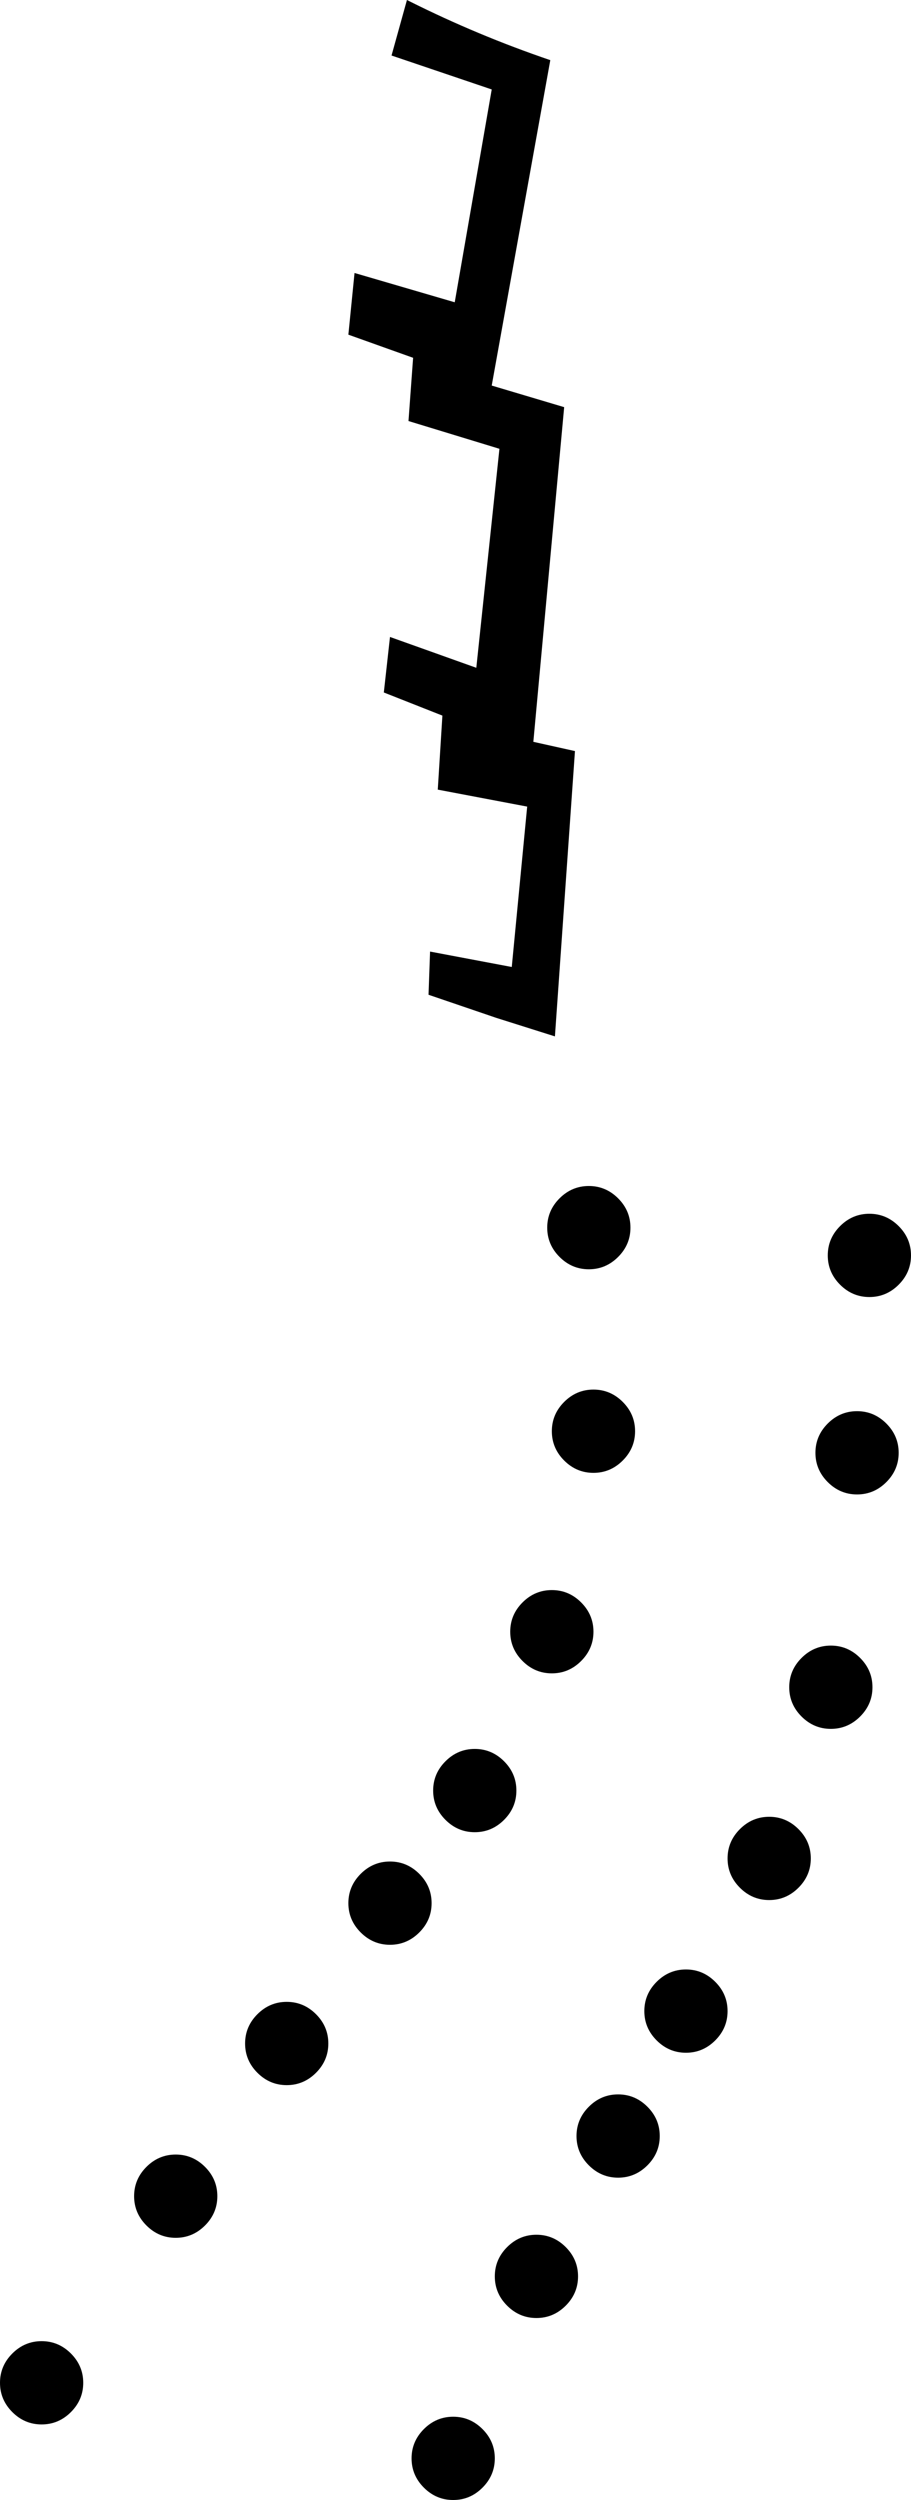 <?xml version="1.0" encoding="UTF-8" standalone="no"?>
<svg xmlns:xlink="http://www.w3.org/1999/xlink" height="81.05px" width="29.55px" xmlns="http://www.w3.org/2000/svg">
  <g transform="matrix(1.0, 0.0, 0.0, 1.0, -335.0, -451.65)">
    <path d="M348.2 451.65 L348.3 451.7 Q350.5 452.8 352.85 453.6 L350.95 464.15 353.3 464.85 352.3 475.7 353.65 476.0 353.0 485.25 351.1 484.65 348.9 483.9 348.95 482.5 351.6 483.0 352.1 477.8 349.2 477.25 349.35 474.85 347.45 474.1 347.65 472.3 350.45 473.3 351.2 466.2 348.25 465.3 348.4 463.25 346.3 462.5 346.5 460.5 349.75 461.45 350.95 454.55 347.7 453.45 348.2 451.65 M352.75 491.45 Q352.75 490.9 353.15 490.5 353.55 490.1 354.1 490.1 354.65 490.1 355.05 490.5 355.45 490.9 355.45 491.45 355.45 492.0 355.05 492.4 354.65 492.8 354.1 492.8 353.55 492.8 353.15 492.4 352.75 492.0 352.75 491.45 M362.25 493.3 Q361.85 492.9 361.85 492.35 361.85 491.8 362.25 491.4 362.65 491.0 363.2 491.0 363.75 491.0 364.15 491.4 364.55 491.8 364.55 492.35 364.55 492.9 364.15 493.3 363.75 493.7 363.2 493.7 362.65 493.7 362.25 493.3 M361.85 497.8 Q362.25 497.4 362.8 497.4 363.35 497.4 363.75 497.8 364.15 498.2 364.15 498.75 364.15 499.3 363.75 499.7 363.35 500.1 362.8 500.1 362.25 500.1 361.85 499.7 361.45 499.3 361.45 498.75 361.45 498.2 361.85 497.8 M355.2 499.0 Q354.8 499.4 354.25 499.4 353.7 499.4 353.3 499.0 352.9 498.6 352.9 498.05 352.9 497.5 353.3 497.1 353.7 496.7 354.25 496.7 354.8 496.7 355.2 497.1 355.6 497.5 355.6 498.05 355.6 498.6 355.2 499.0 M361.0 505.4 Q361.4 505.0 361.95 505.0 362.5 505.0 362.9 505.4 363.3 505.8 363.3 506.35 363.3 506.9 362.9 507.3 362.5 507.7 361.95 507.7 361.4 507.7 361.0 507.3 360.6 506.9 360.6 506.35 360.6 505.8 361.0 505.4 M351.55 504.55 Q351.55 504.0 351.95 503.6 352.35 503.2 352.9 503.2 353.45 503.2 353.85 503.6 354.25 504.0 354.25 504.55 354.25 505.1 353.85 505.5 353.45 505.9 352.9 505.9 352.35 505.9 351.95 505.5 351.55 505.1 351.55 504.55 M351.35 508.75 Q351.75 509.15 351.75 509.7 351.75 510.25 351.35 510.65 350.95 511.05 350.4 511.05 349.85 511.05 349.45 510.65 349.05 510.25 349.05 509.7 349.05 509.15 349.45 508.75 349.85 508.35 350.4 508.35 350.95 508.35 351.35 508.75 M349.0 513.35 Q349.0 513.9 348.6 514.3 348.2 514.7 347.65 514.7 347.1 514.7 346.7 514.3 346.3 513.9 346.3 513.35 346.3 512.8 346.7 512.4 347.1 512.0 347.65 512.0 348.2 512.0 348.6 512.4 349.0 512.8 349.0 513.35 M345.25 518.85 Q344.85 519.25 344.3 519.25 343.75 519.25 343.35 518.85 342.95 518.45 342.95 517.9 342.95 517.35 343.35 516.95 343.75 516.55 344.3 516.55 344.85 516.55 345.25 516.95 345.65 517.35 345.65 517.9 345.65 518.45 345.25 518.85 M360.9 510.95 Q361.3 511.35 361.3 511.9 361.3 512.45 360.9 512.85 360.5 513.25 359.95 513.25 359.4 513.25 359.0 512.85 358.6 512.45 358.6 511.9 358.6 511.35 359.0 510.95 359.4 510.55 359.95 510.55 360.5 510.55 360.9 510.95 M356.3 517.8 Q355.9 517.4 355.9 516.85 355.9 516.3 356.3 515.9 356.7 515.5 357.25 515.5 357.8 515.5 358.2 515.9 358.6 516.3 358.6 516.85 358.6 517.4 358.2 517.8 357.8 518.2 357.25 518.2 356.7 518.2 356.3 517.8 M341.65 523.8 Q341.25 524.2 340.7 524.2 340.15 524.2 339.75 523.8 339.35 523.4 339.35 522.85 339.35 522.3 339.75 521.9 340.15 521.5 340.7 521.5 341.25 521.5 341.65 521.9 342.05 522.3 342.05 522.85 342.05 523.4 341.65 523.8 M335.4 529.85 Q335.0 529.45 335.0 528.9 335.0 528.35 335.4 527.95 335.8 527.55 336.35 527.55 336.9 527.55 337.3 527.95 337.7 528.35 337.7 528.9 337.7 529.45 337.3 529.85 336.9 530.25 336.35 530.25 335.8 530.25 335.4 529.85 M356.0 521.85 Q355.6 522.25 355.05 522.25 354.5 522.25 354.1 521.85 353.7 521.45 353.7 520.9 353.7 520.35 354.1 519.95 354.5 519.55 355.05 519.55 355.6 519.55 356.0 519.95 356.4 520.35 356.4 520.9 356.4 521.45 356.0 521.85 M353.75 525.45 Q353.75 526.0 353.35 526.4 352.95 526.8 352.4 526.8 351.85 526.8 351.45 526.4 351.05 526.0 351.05 525.45 351.05 524.9 351.45 524.5 351.85 524.1 352.4 524.1 352.95 524.1 353.35 524.5 353.75 524.9 353.75 525.45 M348.75 530.4 Q349.15 530.0 349.7 530.0 350.25 530.0 350.65 530.4 351.05 530.8 351.05 531.35 351.05 531.9 350.65 532.3 350.25 532.7 349.7 532.7 349.15 532.7 348.75 532.3 348.35 531.9 348.35 531.35 348.35 530.8 348.75 530.4" fill="#000000" fill-rule="evenodd" stroke="none"/>
  </g>
</svg>
